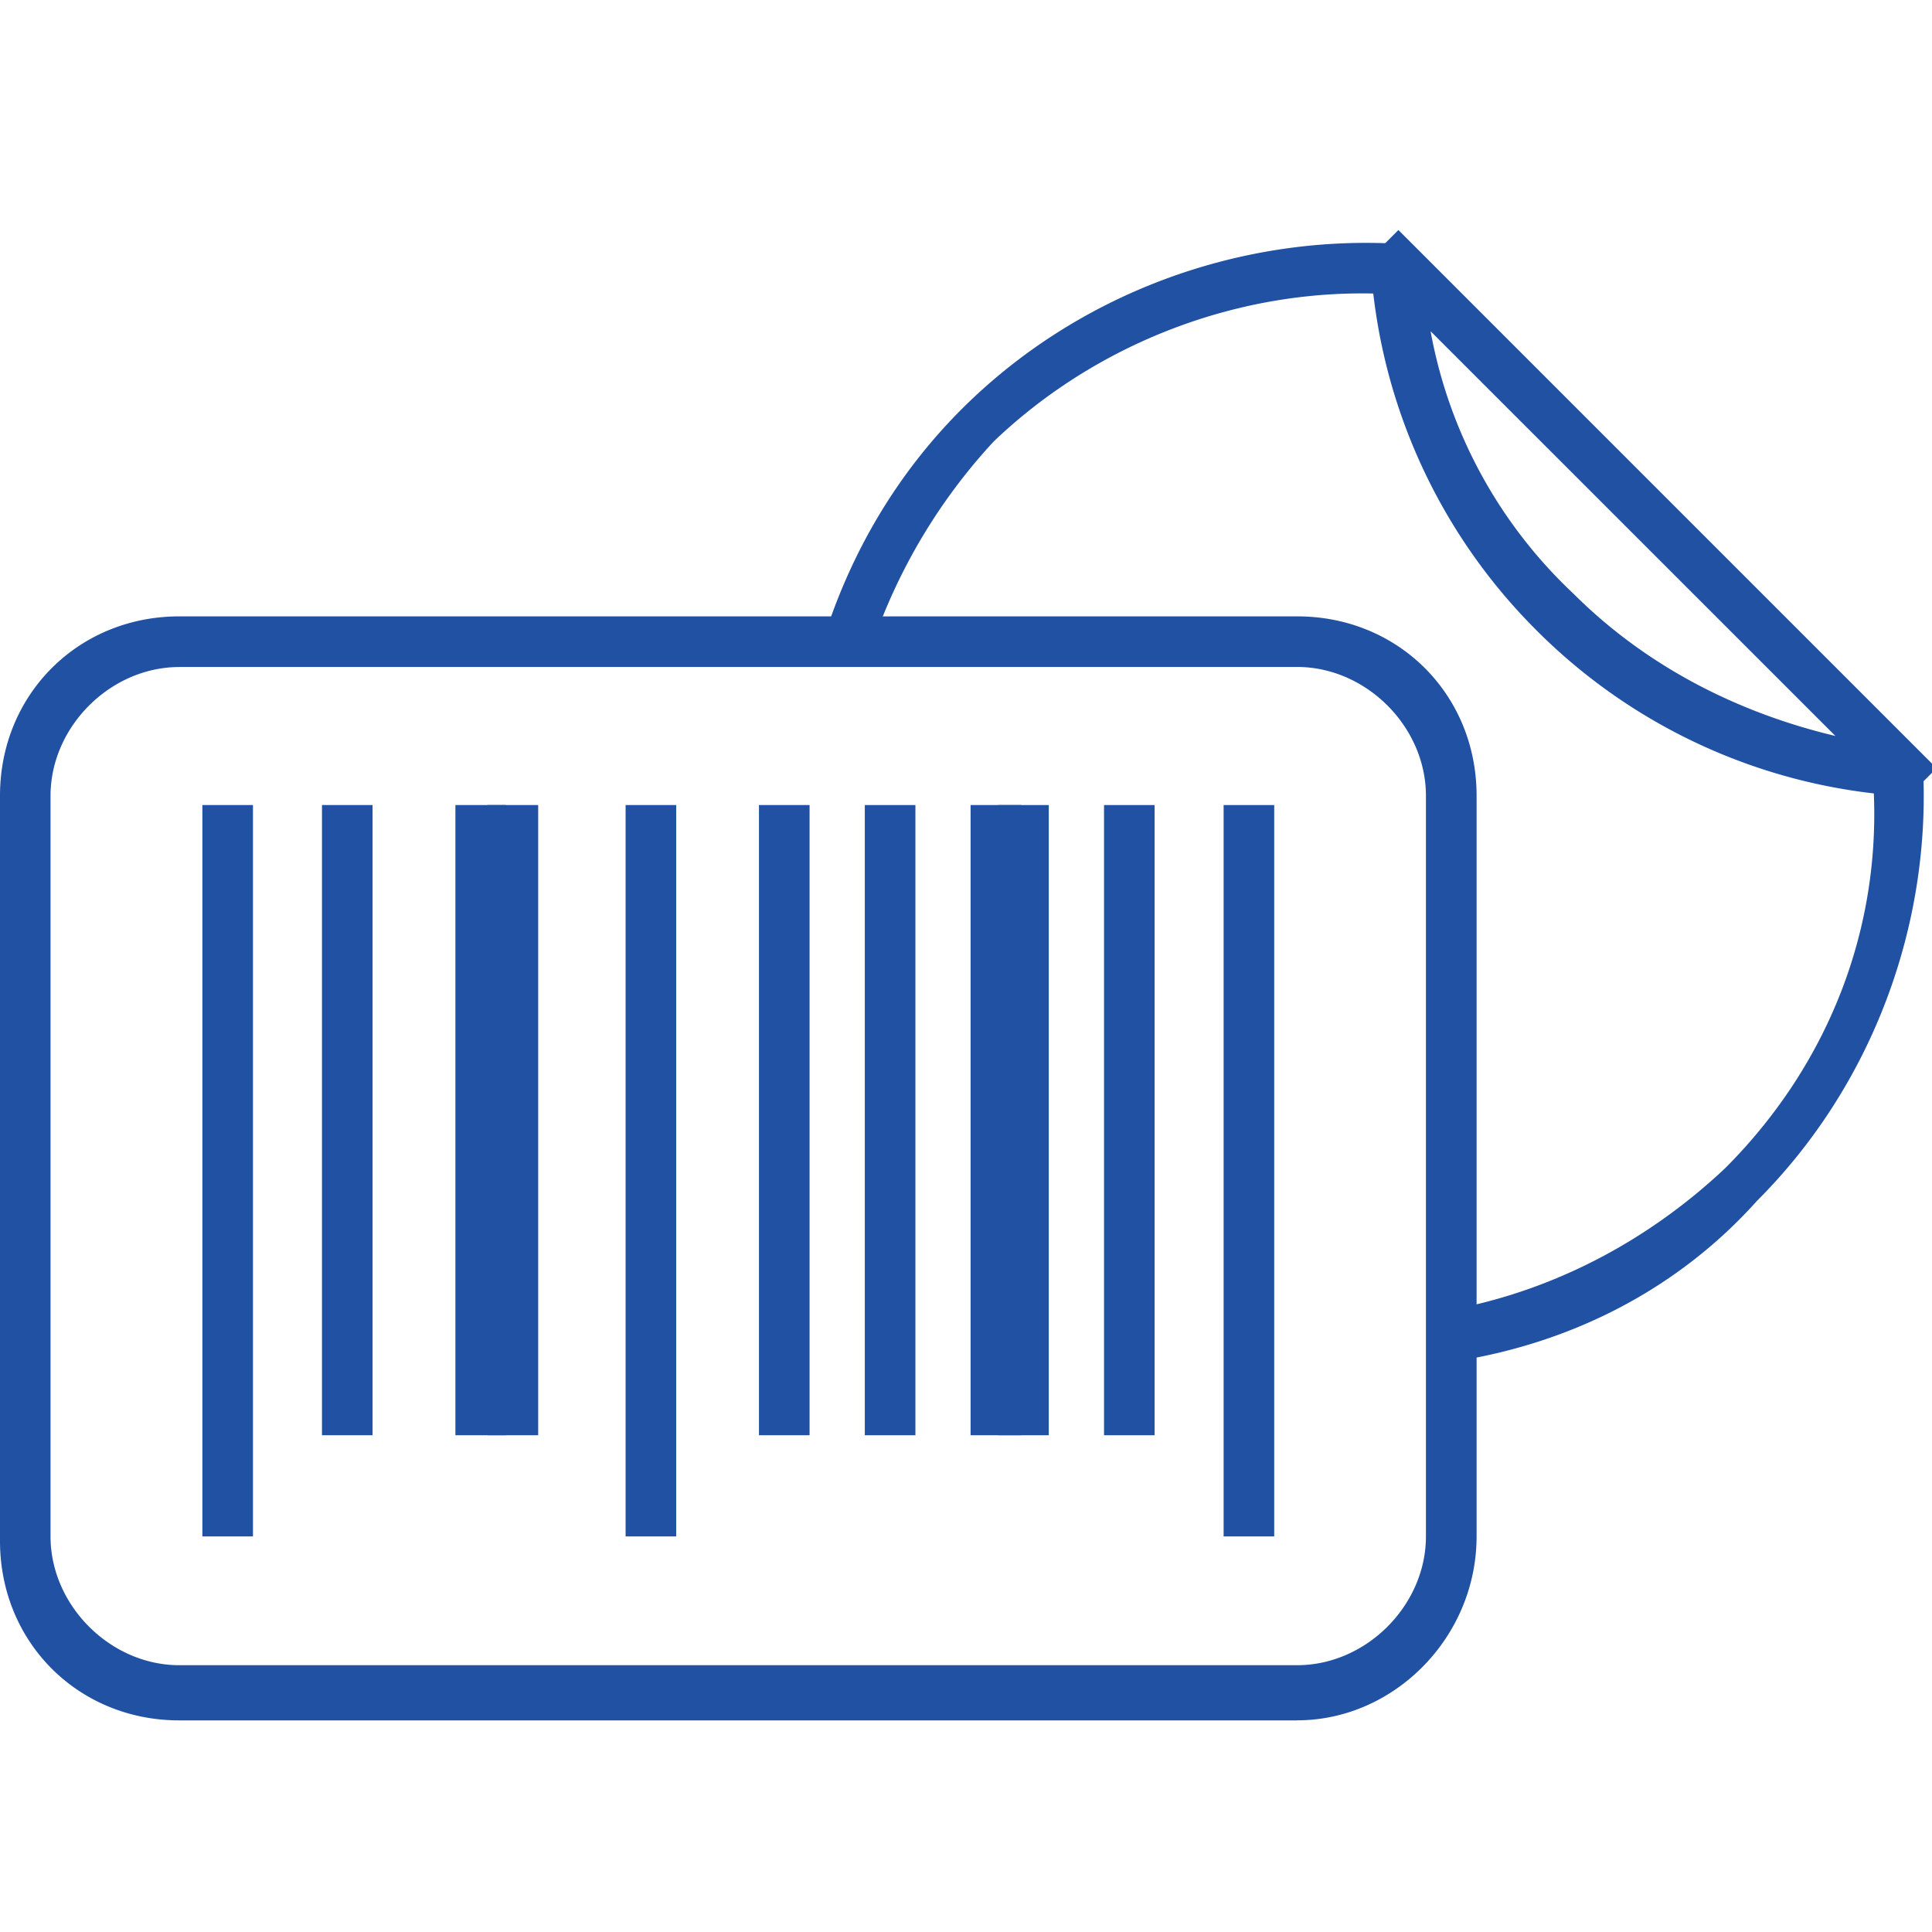 <svg width="32" height="32" fill="none" xmlns="http://www.w3.org/2000/svg"><g clip-path="url(#clip0)" fill="#2051A3"><path d="M14.4 10.82l-.762-.23c.457-1.447 1.22-2.742 2.286-3.809 1.905-1.905 4.571-2.895 7.238-2.743l-.076.838c-2.438-.152-4.877.762-6.629 2.438A9.485 9.485 0 0014.4 10.82zM24.076 22.552l-.152-.838c1.752-.305 3.352-1.143 4.647-2.362 1.753-1.752 2.667-4.114 2.438-6.628l.839-.076c.152 2.666-.838 5.333-2.743 7.238-1.296 1.447-3.048 2.361-5.029 2.666zM21.105 13.334h-.838v12.114h.838V13.334zM19.124 13.334h-.838v10.438h.838V13.334zM15.162 13.334h-.838v10.438h.838V13.334zM17.371 13.334h-.838v10.438h.838V13.334z"/><path d="M16.914 13.334h-.838v10.438h.838V13.334zM13.41 13.334h-.839v10.438h.838V13.334zM11.2 13.334h-.838v12.114h.838V13.334zM6.171 13.334h-.838v10.438h.838V13.334zM8.38 13.334h-.837v10.438h.838V13.334z"/><path d="M8.914 13.334h-.838v10.438h.838V13.334zM4.19 13.334h-.838v12.114h.838V13.334z"/><path d="M21.486 28.495H2.97C1.295 28.495 0 27.2 0 25.524V13.18c0-1.676 1.295-2.971 2.971-2.971h18.515c1.676 0 2.971 1.295 2.971 2.97v12.268c0 1.676-1.371 3.047-2.971 3.047zM2.97 11.048c-1.142 0-2.133.99-2.133 2.133v12.267c0 1.142.99 2.133 2.133 2.133h18.515c1.143 0 2.133-.99 2.133-2.133V13.18c0-1.143-.99-2.133-2.133-2.133H2.97zM31.62 13.181h-.153a9.406 9.406 0 01-6.02-2.743 9.406 9.406 0 01-2.742-6.019v-.152l.457-.457 8.914 8.914-.457.457zm-7.925-7.695a7.898 7.898 0 002.362 4.343c1.22 1.219 2.743 1.98 4.343 2.361l-6.705-6.704z"/></g><defs><clipPath id="clip0"><path fill="#fff" d="M0 0h32v32H0z"/></clipPath></defs></svg>